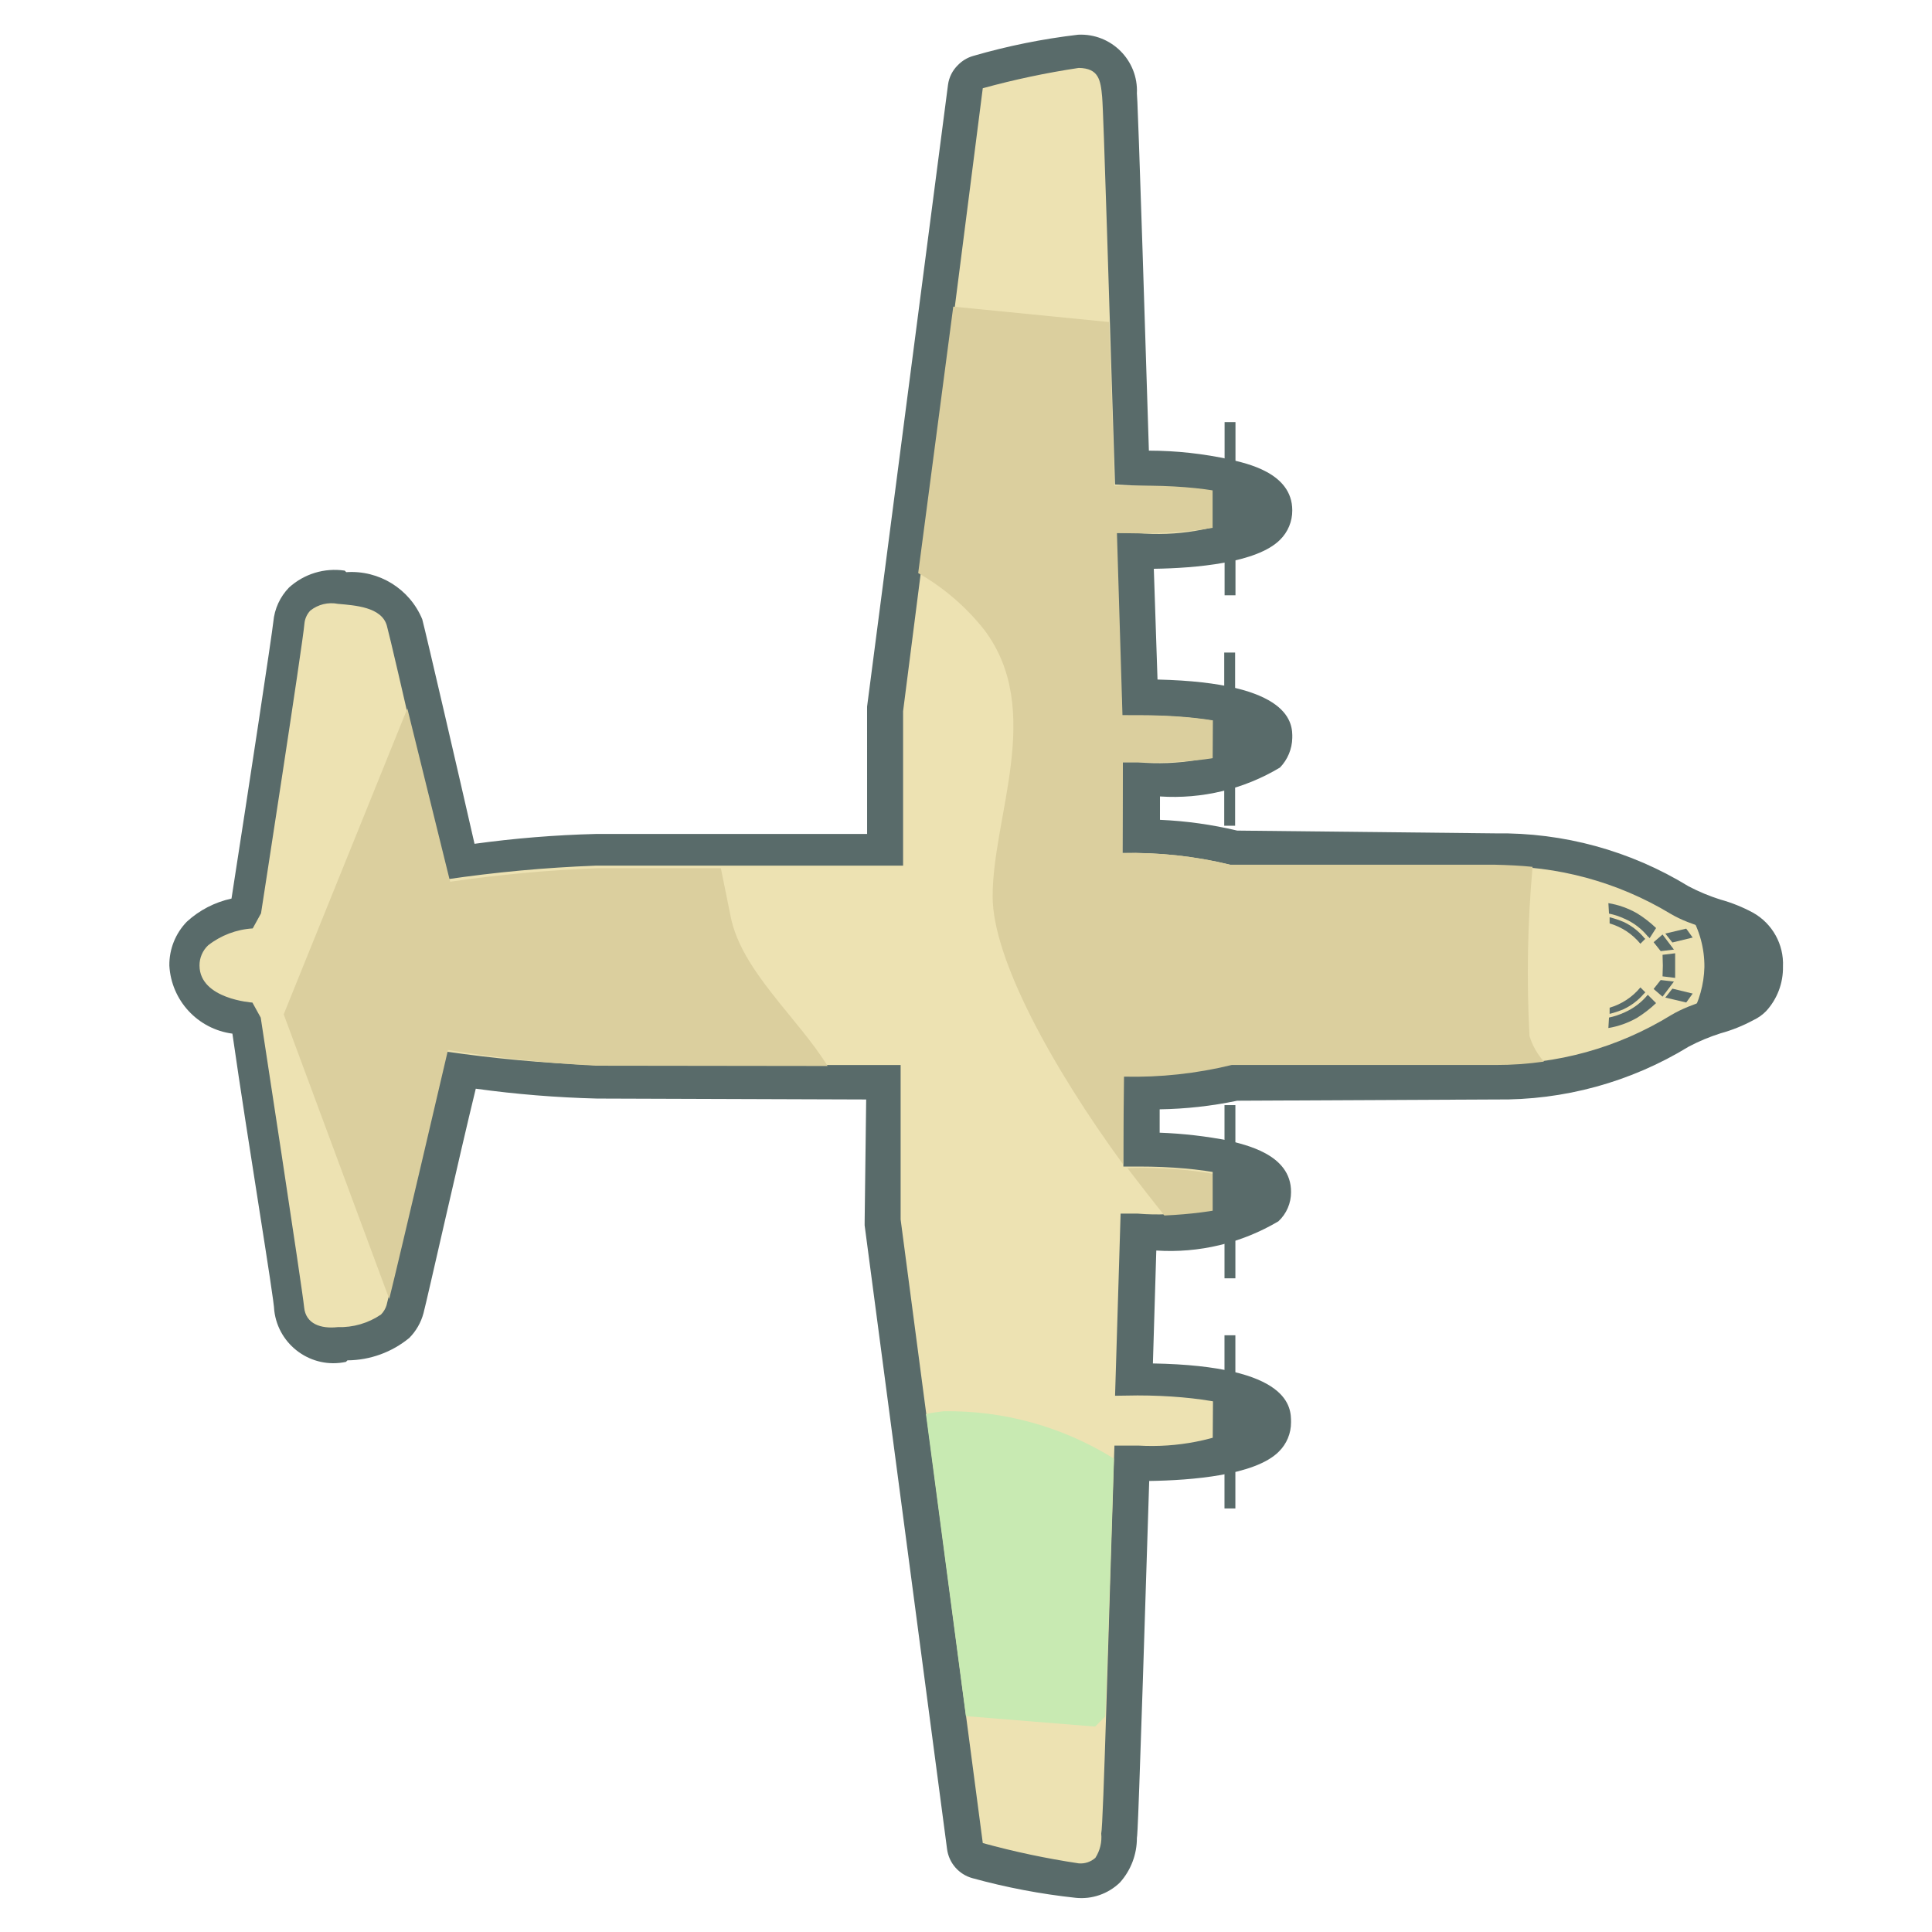 <?xml version="1.0" encoding="utf-8"?>
<svg viewBox="0 0 150 150" width="150" height="150" xmlns="http://www.w3.org/2000/svg">
  <defs>
    <style>.cls-1{fill:#ede2b2;}.cls-2{fill:#596b6a;}.cls-3{fill:#dbcf9e;}.cls-4{fill:#c8eab2;}</style>
  </defs>
  <path class="cls-1" d="M 92.364 132.043 C 91.181 131.967 90.099 131.356 89.424 130.386 C 88.376 129.138 86.654 127.009 87.802 125.015 C 88.444 123.9 95.64 112.413 97.937 108.832 C 95.14 106.723 92.455 104.467 89.897 102.074 L 74.052 86.23 L 66.518 93.765 L 27.598 123.597 C 27.368 123.778 27.081 123.876 26.788 123.866 C 26.568 123.934 26.332 123.934 26.112 123.866 C 23.754 122.582 21.496 121.126 19.355 119.508 C 17.891 118.139 18.109 115.761 19.795 114.676 C 20.031 114.204 26.551 107.041 39.423 93.529 L 39.017 93.122 C 38.071 92.177 33.308 87.345 33.308 84.811 C 33.287 83.762 34.146 82.898 35.2 82.92 C 37.734 82.92 42.565 87.615 43.511 88.562 L 43.747 88.832 L 51.585 80.486 C 49.974 78.913 48.528 77.179 47.26 75.317 C 46.282 73.831 45.302 71.938 46.484 70.823 C 46.834 70.459 47.328 70.259 47.836 70.283 C 50.302 70.283 54.863 74.675 56.045 75.824 L 59.154 72.682 C 57.464 70.945 55.97 69.03 54.693 66.972 L 40.403 52.614 C 36.761 49.08 34.207 44.579 33.037 39.641 C 32.778 38.698 32.403 37.789 31.923 36.938 C 31.52 36.194 31.193 35.414 30.943 34.607 C 30.612 33.387 30.99 32.084 31.923 31.228 C 32.568 30.549 33.453 30.148 34.389 30.113 C 34.655 30.083 34.93 30.083 35.2 30.113 C 36.004 30.366 36.788 30.694 37.531 31.094 C 38.382 31.576 39.291 31.948 40.233 32.207 C 45.197 33.451 49.697 36.09 53.207 39.81 L 67.566 54.168 C 69.623 55.445 71.535 56.941 73.276 58.628 L 76.383 55.519 C 74.836 53.976 73.433 52.289 72.194 50.485 C 71.214 48.999 70.233 47.107 71.416 45.958 C 71.778 45.614 72.268 45.431 72.768 45.452 C 75.302 45.452 80.132 50.114 81.046 51.06 L 89.424 43.222 L 89.154 42.85 C 87.552 41.279 86.106 39.559 84.83 37.714 C 83.85 36.228 82.869 34.336 84.052 33.188 C 84.411 32.832 84.897 32.636 85.404 32.647 C 87.937 32.647 92.768 37.344 93.714 38.29 L 94.12 38.695 C 112.431 21.634 114.965 19.201 115.269 19.201 C 115.912 18.461 116.801 17.981 117.769 17.849 C 118.596 17.877 119.381 18.241 119.931 18.863 C 121.56 20.994 123.019 23.255 124.289 25.62 C 124.594 26.069 124.594 26.66 124.289 27.106 L 94.493 65.755 L 86.823 73.424 L 102.667 89.271 C 105.06 91.832 107.313 94.514 109.425 97.312 C 113.006 95.049 124.493 87.852 125.606 87.177 C 126.053 86.937 126.553 86.808 127.059 86.805 C 128.492 86.981 129.827 87.635 130.844 88.663 C 131.796 89.309 132.435 90.329 132.6 91.467 C 132.698 92.251 132.452 93.041 131.925 93.63 C 131.249 94.44 122.229 106.738 118.649 111.67 L 118.649 112.043 C 120.279 113.734 120.424 116.367 118.986 118.224 C 118.327 118.917 117.404 119.298 116.451 119.272 C 115.137 119.174 113.881 118.69 112.836 117.887 L 112.431 117.887 C 107.364 121.636 95.066 130.691 94.12 131.333 C 93.629 131.762 93.012 132.012 92.364 132.043 Z" transform="matrix(-0.707, 0.707, -0.707, -0.707, 181.883, 74.554)"/>
  <path class="cls-2" d="M 117.844 19.339 C 118.316 19.366 118.756 19.587 119.059 19.947 C 120.57 21.991 121.958 24.122 123.215 26.332 L 93.485 65.084 L 85.005 73.564 L 101.897 90.456 C 104.509 93.274 106.964 96.23 109.262 99.309 C 109.262 99.309 125.141 89.342 126.425 88.599 C 126.675 88.467 126.952 88.399 127.236 88.395 C 128.414 88.619 129.488 89.211 130.31 90.085 C 131.324 90.896 131.897 92.012 131.052 93.024 C 130.209 94.038 117.539 111.302 117.539 111.302 L 117.168 112.585 C 117.168 112.585 119.871 115.66 118.046 117.517 C 117.631 117.943 117.053 118.176 116.458 118.16 C 115.205 118.008 114.025 117.477 113.08 116.64 L 111.796 117.012 C 111.796 117.012 94.532 129.646 93.519 130.526 C 93.225 130.775 92.856 130.916 92.471 130.93 C 91.701 130.843 91.012 130.425 90.579 129.782 C 89.734 128.768 88.349 127.214 89.093 125.896 C 89.835 124.578 99.802 108.734 99.802 108.734 C 96.675 106.41 93.674 103.916 90.816 101.268 L 73.923 84.376 L 65.443 92.856 L 26.862 122.687 C 24.652 121.43 22.521 120.042 20.477 118.532 C 19.396 117.416 19.936 116.673 20.78 115.66 C 21.625 114.646 31.862 103.802 41.355 93.667 L 40.139 92.315 C 36.761 88.734 34.295 85.288 35.037 84.544 C 35.166 84.491 35.314 84.491 35.443 84.544 C 38.308 85.629 40.845 87.43 42.807 89.781 L 44.024 91.031 L 53.653 80.592 L 52.706 79.646 C 49.126 76.098 46.896 72.651 47.572 71.907 C 47.701 71.854 47.849 71.854 47.978 71.907 C 50.842 72.992 53.38 74.793 55.342 77.146 L 56.187 77.991 L 61.186 73.023 C 59.154 71.077 57.379 68.873 55.917 66.469 L 41.422 51.806 C 38.001 48.472 35.578 44.248 34.43 39.61 C 33.923 37.616 32.74 36.231 32.302 34.509 C 32.157 33.8 32.4 33.062 32.943 32.583 C 33.342 32.164 33.886 31.91 34.463 31.873 L 34.869 31.873 C 36.423 32.312 37.977 33.494 39.97 34.002 C 44.67 35.121 48.957 37.546 52.336 40.996 L 66.829 55.489 C 69.234 56.952 71.437 58.725 73.383 60.76 L 78.349 55.759 L 77.505 54.915 C 73.957 51.368 71.661 47.887 72.403 47.144 C 72.535 47.104 72.677 47.104 72.809 47.144 C 75.651 48.253 78.17 50.053 80.141 52.381 L 81.086 53.326 L 91.391 43.63 L 90.141 42.415 C 86.761 39.035 84.296 35.387 85.039 34.644 C 85.168 34.589 85.316 34.589 85.444 34.644 C 88.293 35.644 90.836 37.353 92.844 39.61 L 94.162 40.928 C 104.297 31.435 115.648 20.656 116.188 20.353 C 116.611 19.836 117.191 19.481 117.844 19.339 M 117.844 16.636 C 116.571 16.708 115.363 17.251 114.465 18.158 C 114.229 18.326 113.722 18.732 94.195 37.076 C 91.863 34.812 88.079 31.57 85.477 31.57 C 84.616 31.559 83.786 31.901 83.181 32.516 C 82.403 33.292 80.073 35.59 87.539 43.326 L 81.153 49.34 C 78.961 46.84 76.066 45.064 72.843 44.239 C 71.984 44.209 71.15 44.539 70.545 45.151 C 68.416 47.246 70.545 50.353 71.119 51.368 C 72.134 52.874 73.261 54.296 74.498 55.625 L 73.214 56.908 C 71.762 55.499 70.177 54.232 68.485 53.124 L 54.227 39.002 C 50.542 35.207 45.856 32.535 40.713 31.299 C 39.862 31.035 39.038 30.694 38.247 30.286 C 37.446 29.829 36.595 29.467 35.713 29.204 C 35.336 29.066 34.933 28.998 34.531 29.001 C 33.251 29.053 32.041 29.599 31.152 30.522 C 29.883 31.68 29.372 33.458 29.835 35.117 C 30.098 35.998 30.46 36.85 30.916 37.65 C 31.325 38.441 31.666 39.265 31.93 40.117 C 33.166 45.259 35.838 49.945 39.632 53.63 L 53.653 67.956 C 54.714 69.678 55.934 71.296 57.302 72.787 L 56.018 74.07 C 53.866 71.61 51.015 69.863 47.843 69.069 C 46.985 69.084 46.163 69.422 45.544 70.016 C 44.768 70.76 42.504 73.057 49.734 80.625 L 43.856 86.909 C 41.524 84.645 37.875 81.571 35.342 81.571 C 34.481 81.561 33.649 81.902 33.044 82.517 C 30.95 84.612 33.044 87.685 33.653 88.7 C 34.801 90.495 36.136 92.16 37.639 93.667 C 19.26 113.227 18.855 113.734 18.686 113.937 C 16.781 115.666 16.781 118.66 18.686 120.389 C 20.865 122.11 23.179 123.647 25.611 124.985 C 26.024 125.215 26.491 125.332 26.963 125.322 C 27.548 125.329 28.121 125.139 28.584 124.783 L 67.167 95.086 L 67.404 94.85 L 74.159 88.092 L 89.059 102.991 C 91.343 105.163 93.745 107.203 96.255 109.107 C 93.452 113.566 87.404 123.26 86.795 124.309 C 85.819 126.667 86.458 129.387 88.383 131.065 L 88.383 131.235 C 89.327 132.509 90.788 133.288 92.37 133.364 C 93.371 133.349 94.336 132.991 95.107 132.349 C 95.85 131.741 105.716 124.477 112.606 119.444 C 113.719 120.16 115.003 120.569 116.323 120.627 C 117.597 120.609 118.814 120.085 119.701 119.174 C 121.509 117.153 121.624 114.13 119.973 111.978 C 125.04 105.221 132.269 95.086 132.878 94.477 C 134.57 92.335 134.053 89.202 131.762 87.721 L 131.594 87.721 C 130.344 86.49 128.711 85.727 126.966 85.557 C 126.218 85.562 125.486 85.758 124.837 86.132 C 123.789 86.74 114.092 92.889 109.633 95.592 C 107.732 93.081 105.691 90.68 103.519 88.395 L 88.789 73.564 L 95.545 66.975 L 95.783 66.739 L 125.514 27.954 C 126.17 27.092 126.249 25.924 125.716 24.982 C 124.37 22.61 122.833 20.35 121.12 18.225 C 120.317 17.235 119.117 16.654 117.844 16.636 Z" transform="matrix(-0.707, 0.707, -0.707, -0.707, 182.033, 74.599)"/>
  <path class="cls-3" d="M 107.356 45.845 C 105.41 43.807 103.209 42.036 100.803 40.573 L 86.31 26.08 C 85.424 25.191 84.475 24.367 83.472 23.614 C 83.43 24.38 83.222 25.127 82.863 25.809 C 79.933 29.069 76.772 32.12 73.403 34.931 C 73.977 35.64 74.653 36.383 75.396 37.161 L 89.89 51.656 C 91.352 54.062 93.127 56.263 95.161 58.209 L 90.16 63.176 L 89.316 62.331 C 85.768 58.581 82.289 56.352 81.545 57.095 C 80.803 57.838 83.099 61.283 86.647 64.831 L 87.592 65.778 L 77.897 76.081 L 76.681 74.831 C 73.301 71.454 69.653 68.987 68.909 69.729 C 68.167 70.473 70.463 73.919 74.113 77.5 L 75.43 78.818 C 72.525 81.892 69.518 85.102 66.748 88.108 L 74.45 97.501 L 91.005 84.797 C 90.404 82.598 90.231 80.305 90.498 78.041 C 91.579 70.338 100.329 67.332 104.687 62.94 C 108.066 59.561 110.769 50.405 112.222 41.079 L 107.356 45.845 Z" transform="matrix(-0.707, 0.707, -0.707, -0.707, 195.581, 40.103)"/>
  <path class="cls-3" d="M 95.643 91.472 C 92.603 88.702 89.933 87.081 89.292 87.689 C 88.65 88.297 90.847 91.913 94.395 95.46 L 95.07 96.102 C 95.272 94.546 95.474 92.992 95.643 91.472 Z" transform="matrix(-0.707, 0.707, -0.707, -0.707, 222.692, 91.422)"/>
  <path class="cls-4" d="M 83.525 108.209 L 82.41 108.209 C 78.323 111.994 72.951 117.062 67.782 121.893 C 68.836 126.447 71.183 130.598 74.538 133.851 C 74.809 134.055 75.18 134.359 75.654 134.662 L 90.046 115.879 L 83.525 108.209 Z" transform="matrix(-0.707, 0.707, -0.707, -0.707, 220.582, 151.503)"/>
  <path class="cls-3" d="M 48.984 90.277 L 58.814 68.857 C 55.943 70.58 41.924 79.296 41.924 79.296 C 39.672 76.189 37.26 73.199 34.693 70.344 L 21.956 57.574 C 20.943 61.898 21.45 67.54 19.085 71.087 L 16.957 74.297 L 23.713 81.053 C 26.531 83.666 29.484 86.124 32.565 88.419 L 25.403 100.278 L 48.984 90.277 Z" transform="matrix(-0.707, 0.707, -0.707, -0.707, 120.484, 107.946)"/>
  <path class="cls-2" d="M 95.13 41.821 L 97.799 39.152 C 95.603 37.598 93.914 36.854 93.374 37.395 C 92.833 37.935 93.576 39.625 95.13 41.821 Z" transform="matrix(-0.707, 0.707, -0.707, -0.707, 190.971, -0.063)"/>
  <path class="cls-2" d="M 95.168 59.747 L 97.904 57.043 C 95.64 55.422 93.917 54.679 93.377 55.254 C 92.836 55.828 93.444 57.483 95.168 59.747 Z" transform="matrix(-0.707, 0.707, -0.707, -0.707, 203.696, 30.434)"/>
  <path class="cls-2" d="M 97.6 110.115 L 95.099 112.581 C 93.647 110.519 92.937 108.932 93.444 108.425 C 93.951 107.92 95.539 108.629 97.6 110.115 Z" transform="matrix(-0.707, 0.707, -0.707, -0.707, 241.007, 121.016)"/>
  <path class="cls-2" d="M 97.738 92.188 L 95.137 94.791 C 93.582 92.629 92.872 90.973 93.38 90.466 C 93.887 89.958 95.508 90.635 97.738 92.188 Z" transform="matrix(-0.707, 0.707, -0.707, -0.707, 228.43, 90.472)"/>
  <path class="cls-2" d="M 136.571 73.106 C 135.124 72.352 133.635 71.687 132.11 71.111 C 131.212 70.912 130.276 71.224 129.678 71.923 C 128.992 72.53 128.685 73.456 128.867 74.355 C 129.485 75.865 130.185 77.342 130.963 78.781 C 131.32 77.369 132.054 76.084 133.09 75.065 C 134.07 74.135 135.266 73.463 136.571 73.106 Z" transform="matrix(-0.707, 0.707, -0.707, -0.707, 279.495, 34.062)"/>
  <polygon class="cls-2" points="129.722 71.77 131.108 72.615 131.005 73.493 129.586 72.615 129.722 71.77" transform="matrix(-0.707, 0.707, -0.707, -0.707, 273.874, 31.82)"/>
  <polygon class="cls-2" points="129.303 74.67 128.627 75.345 129.404 75.953 129.979 75.345 130.587 74.771 129.979 73.994 129.303 74.67" transform="matrix(-0.707, 0.707, -0.707, -0.707, 274.267, 36.342)"/>
  <polygon class="cls-2" points="128.885 72.649 129.695 73.29 129.594 74.169 128.682 74.102 128.885 72.649" transform="matrix(-0.707, 0.707, -0.707, -0.707, 272.447, 33.967)"/>
  <path class="cls-2" d="M 125.937 72.73 C 126.08 73.081 126.249 73.422 126.445 73.744 L 126.782 73.406 C 126.313 72.551 126.114 71.574 126.209 70.602 L 125.668 70.602 C 125.685 70.669 125.685 70.741 125.668 70.804 C 125.621 71.46 125.713 72.116 125.937 72.73 Z" transform="matrix(-0.707, 0.707, -0.707, -0.707, 266.503, 33.957)"/>
  <path class="cls-2" d="M 126.908 71.693 C 126.63 70.983 126.526 70.22 126.605 69.463 C 126.587 69.395 126.587 69.325 126.605 69.26 L 125.691 69.463 C 125.705 70.088 125.783 70.71 125.928 71.322 C 126.137 72.085 126.479 72.804 126.942 73.45 L 127.482 72.842 C 127.246 72.48 127.053 72.095 126.908 71.693 Z" transform="matrix(-0.707, 0.707, -0.707, -0.707, 266.552, 32.3)"/>
  <polygon class="cls-2" points="129.485 76.689 130.329 78.074 131.209 77.973 130.329 76.554 129.485 76.689" transform="matrix(-0.707, 0.707, -0.707, -0.707, 277.185, 39.814)"/>
  <polygon class="cls-2" points="128.428 76.233 129.07 77.045 129.948 76.943 129.881 76.03 128.428 76.233" transform="matrix(-0.707, 0.707, -0.707, -0.707, 274.658, 39.308)"/>
  <path class="cls-2" d="M 126.776 77.49 C 127.127 77.632 127.466 77.801 127.791 77.997 L 127.451 78.335 C 126.596 77.869 125.621 77.666 124.647 77.761 L 124.647 77.219 L 124.85 77.219 C 125.505 77.172 126.161 77.267 126.776 77.49 Z" transform="matrix(-0.707, 0.707, -0.707, -0.707, 270.462, 43.513)"/>
  <path class="cls-2" d="M 126.749 78.984 C 126.044 78.71 125.275 78.605 124.519 78.68 L 124.519 77.767 C 125.147 77.783 125.769 77.862 126.378 78.004 C 127.141 78.216 127.864 78.558 128.506 79.017 L 127.898 79.558 C 127.539 79.325 127.154 79.132 126.749 78.984 Z" transform="matrix(-0.707, 0.707, -0.707, -0.707, 271.593, 44.827)"/>
  <rect class="cls-2" x="13.175" y="73.007" width="13.446" height="0.845" transform="matrix(0, 1, -1, 0, 168.929, 19.597)"/>
  <rect class="cls-2" x="25.811" y="60.374" width="13.446" height="0.845" transform="matrix(0, 1, -1, 0, 156.268, 24.853)"/>
  <rect class="cls-2" x="50.677" y="35.508" width="13.446" height="0.845" transform="matrix(0, 1, -1, 0, 131.423, 35.125)"/>
  <rect class="cls-2" x="63.313" y="22.872" width="13.446" height="0.845" transform="matrix(0, 1, -1, 0, 118.786, 40.357)"/>
</svg>